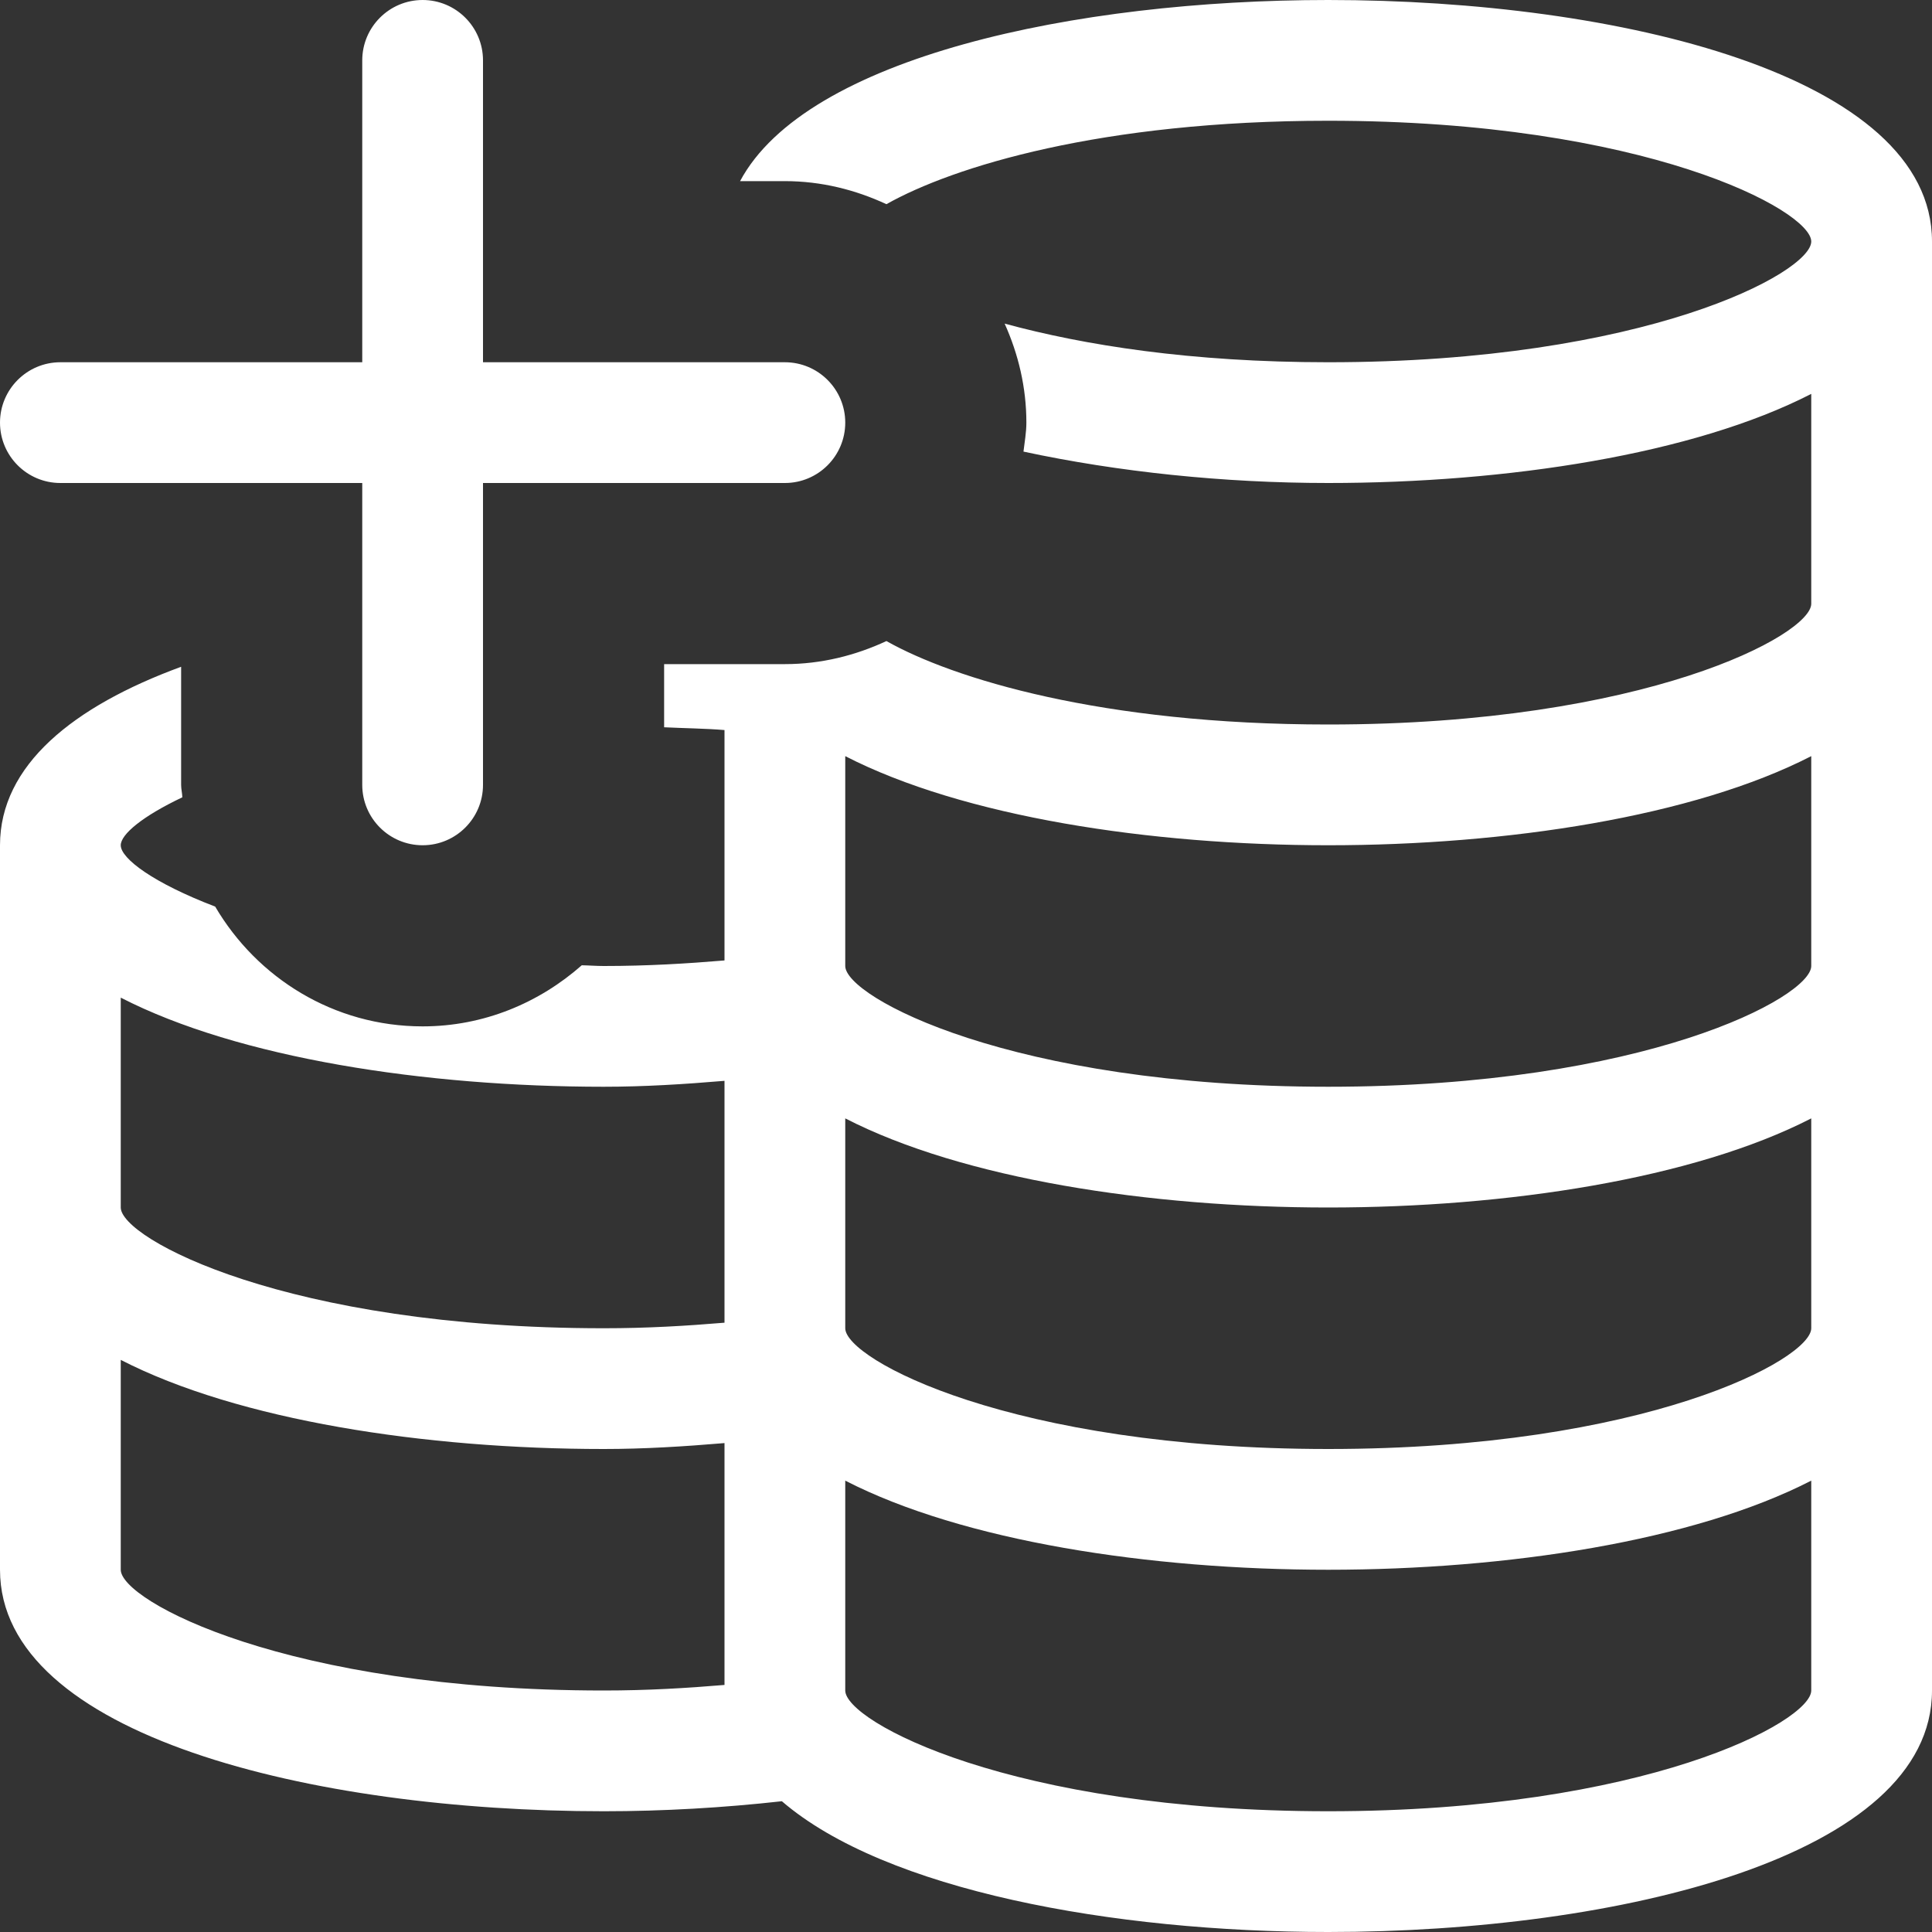 <svg width="16" height="16" viewBox="0 0 16 16" fill="none" xmlns="http://www.w3.org/2000/svg">
<rect x="0" y="0" width="16" height="16" fill="#333333" stroke="none"/>
<path d="M11 0C8.907 0 6.677 0.474 6.129 1.5H6.5C6.802 1.5 7.085 1.572 7.341 1.691C7.893 1.38 9.12 1 11 1C13.624 1 15 1.743 15 2C15 2.257 13.624 3 11 3C9.864 3 8.978 2.859 8.32 2.68C8.433 2.931 8.5 3.207 8.5 3.5C8.5 3.582 8.485 3.661 8.476 3.74C9.259 3.908 10.134 4 11 4C12.479 4 14.025 3.763 15 3.262V5C15 5.257 13.624 6 11 6C9.12 6 7.893 5.62 7.341 5.309C7.085 5.428 6.802 5.5 6.5 5.5H5.5V6.023C5.666 6.031 5.844 6.033 6 6.046V7.954C5.689 7.98 5.363 8 5 8C4.935 8 4.881 7.995 4.818 7.994C4.465 8.305 4.007 8.5 3.5 8.5C2.765 8.5 2.129 8.099 1.782 7.508C1.274 7.314 1 7.111 1 7C1 6.91 1.179 6.76 1.51 6.603C1.509 6.568 1.5 6.535 1.5 6.5V5.522C0.606 5.85 0 6.337 0 7V13C0 14.374 2.592 15 5 15C5.492 15 5.991 14.971 6.475 14.917C7.332 15.655 9.215 16 11 16C13.408 16 16 15.374 16 14V2C16 0.626 13.408 0 11 0ZM6 13.954C5.689 13.98 5.363 14 5 14C2.375 14 1 13.257 1 13V11.262C1.975 11.763 3.521 12 5 12C5.335 12 5.668 11.979 6 11.951V13.954ZM6 10.954C5.689 10.98 5.363 11 5 11C2.375 11 1 10.257 1 10V8.262C1.975 8.763 3.521 9 5 9C5.335 9 5.668 8.979 6 8.951V10.954ZM15 14C15 14.257 13.624 15 11 15C8.375 15 7 14.257 7 14V12.262C7.975 12.763 9.521 13 11 13C12.479 13 14.025 12.763 15 12.262V14ZM15 11C15 11.257 13.624 12 11 12C8.375 12 7 11.257 7 11V9.262C7.975 9.763 9.521 10 11 10C12.479 10 14.025 9.763 15 9.262V11ZM15 8C15 8.257 13.624 9 11 9C8.375 9 7 8.257 7 8V6.262C7.975 6.763 9.521 7 11 7C12.479 7 14.025 6.763 15 6.262V8ZM0 3.5C0 3.224 0.224 3 0.5 3H3V0.5C3 0.224 3.224 0 3.5 0C3.776 0 4 0.224 4 0.5V3H6.5C6.776 3 7 3.224 7 3.5C7 3.776 6.776 4 6.5 4H4V6.5C4 6.776 3.776 7 3.5 7C3.224 7 3 6.776 3 6.5V4H0.5C0.224 4 0 3.776 0 3.5Z" fill="white"/>
</svg>
